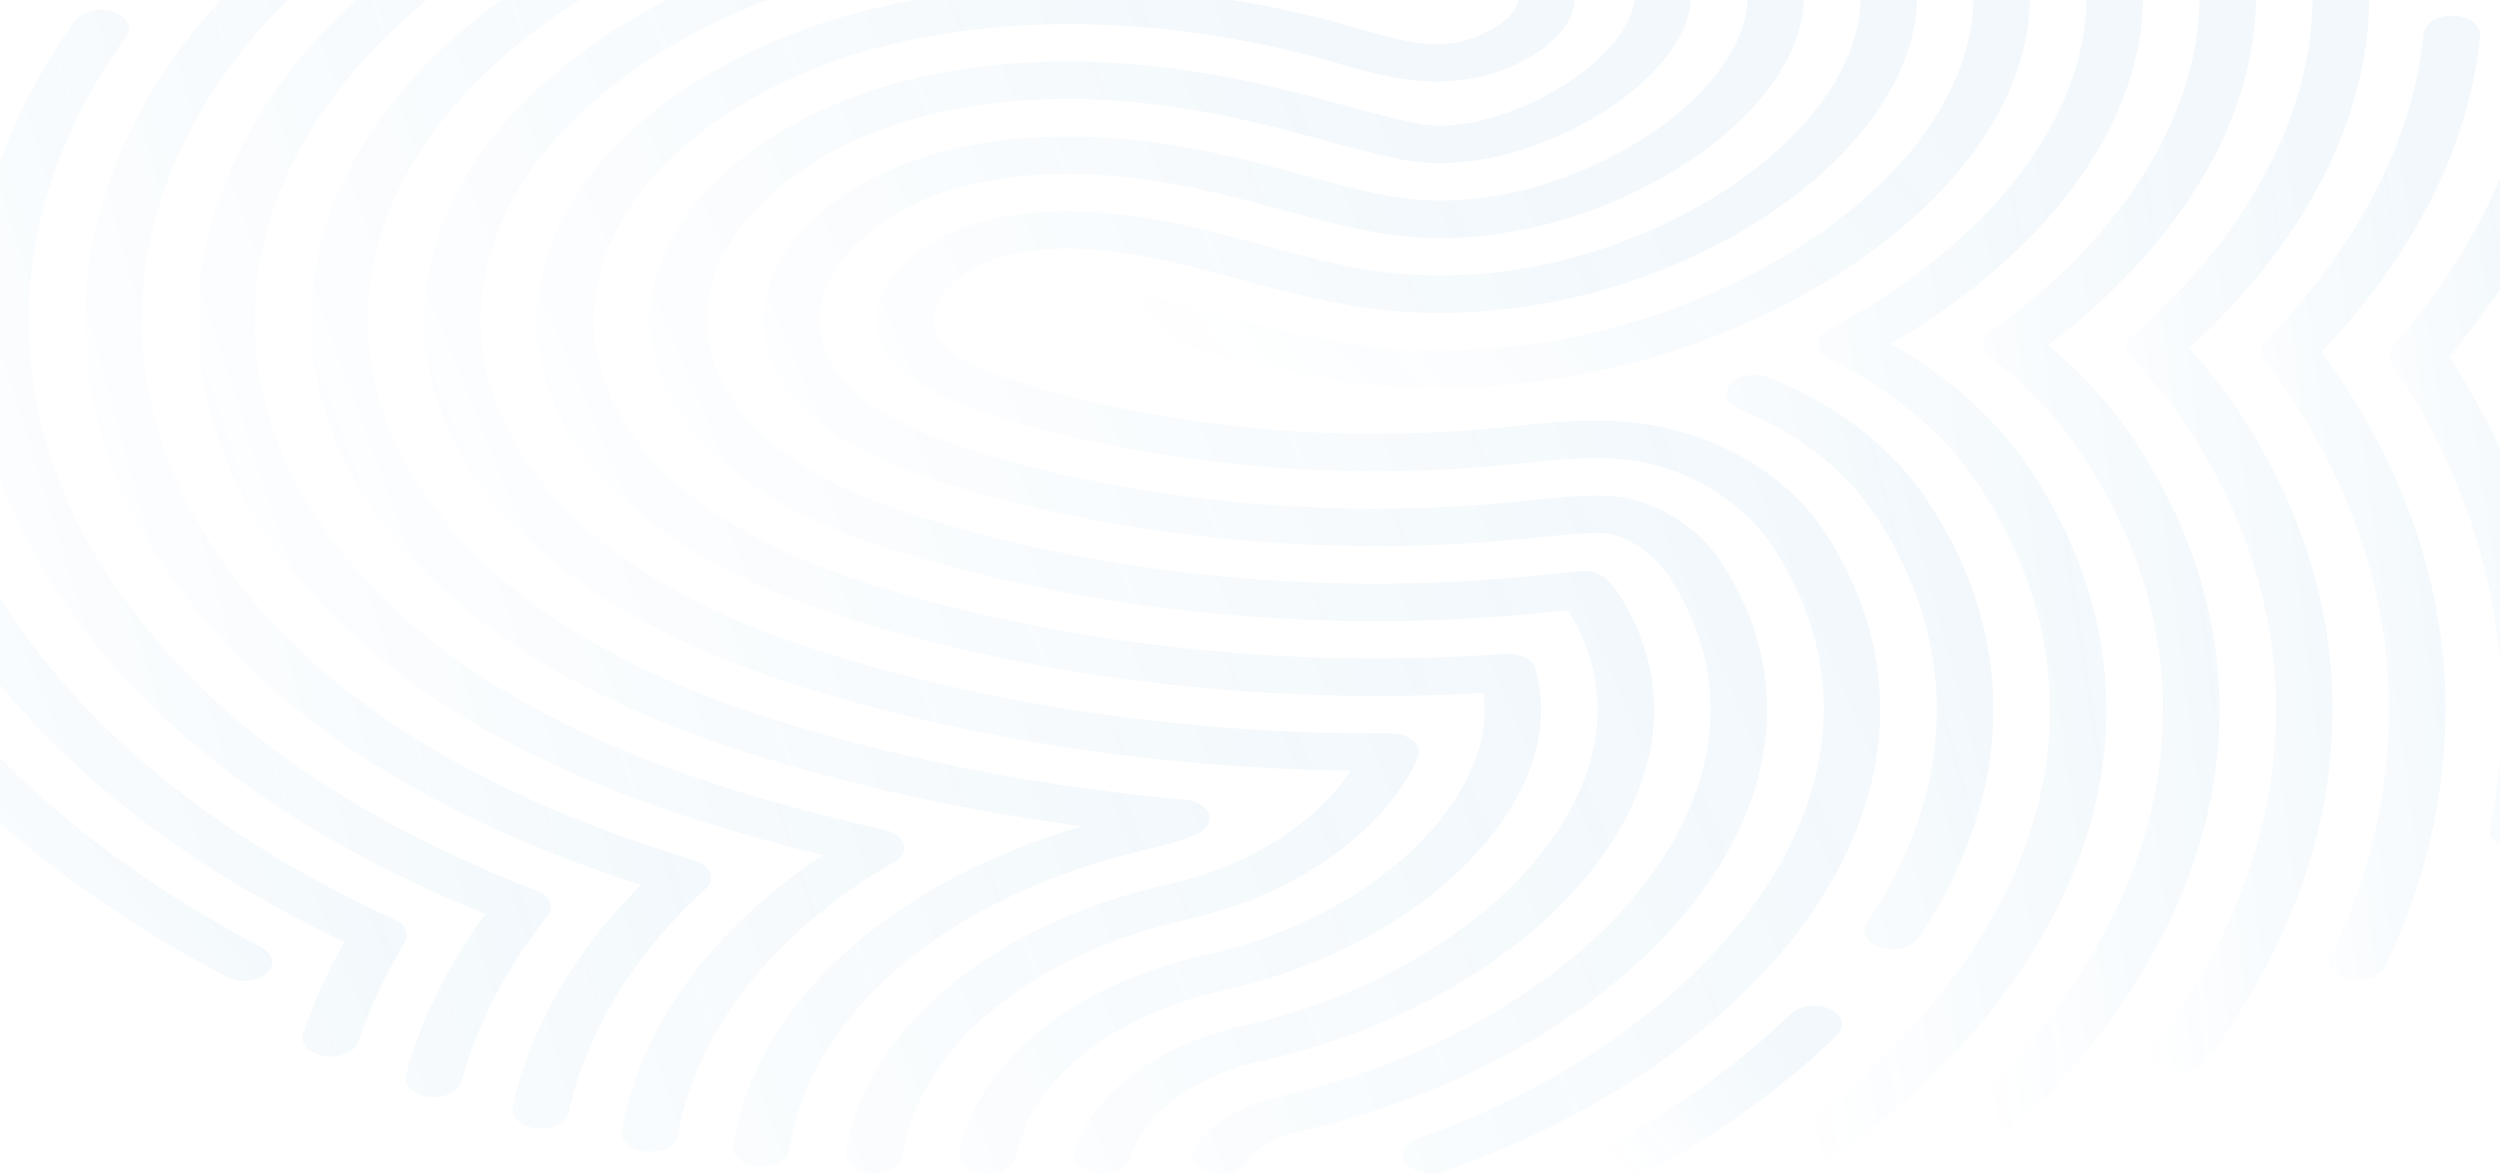 <svg width="1440" height="676" viewBox="0 0 1440 676" fill="none" xmlns="http://www.w3.org/2000/svg">
<g style="mix-blend-mode:luminosity">
<path d="M153.361 560.926C158.953 556.262 157.784 549.47 150.749 545.763C89.471 513.491 37.521 475.46 -3.659 432.719C-8.494 427.69 -18.555 426.216 -26.14 429.437C-33.702 432.643 -35.948 439.298 -31.09 444.343C12.038 489.104 66.395 528.913 130.514 562.674C137.549 566.381 147.792 565.606 153.384 560.926L153.361 560.926Z" fill="url(#paint0_linear_308_246)" fill-opacity="0.05" style="mix-blend-mode:lighten"/>
<path d="M206.389 600.14C212.851 580.738 221.857 561.381 233.201 542.601C236.019 537.921 233.59 532.588 227.357 529.716C123.25 481.931 46.321 418.952 -1.298 342.526C-31.502 293.996 -47.359 242.899 -48.437 190.631C-48.551 184.675 -55.953 179.904 -64.936 179.996C-73.85 180.072 -81 184.888 -81 190.784L-81 190.935C-79.877 245.938 -63.172 299.709 -31.387 350.777C17.057 428.524 94.284 493.008 198.323 542.57C188.492 559.937 180.517 577.699 174.605 595.506C172.657 601.356 178.225 607.084 187.002 608.375C195.779 609.652 204.464 605.975 206.412 600.171L206.389 600.14Z" fill="url(#paint1_linear_308_246)" fill-opacity="0.05" style="mix-blend-mode:lighten"/>
<path d="M265.81 623.023C274.862 589.672 291.568 557.506 315.446 527.407C319.502 522.302 316.752 515.965 309.213 513.048C192.365 468.044 108.126 405.125 58.856 326.056C1.818 234.481 2.162 131.268 61.308 37.871C64.998 32.006 68.802 26.415 72.629 21.233C76.593 15.87 73.225 9.412 65.158 6.799C57.092 4.186 47.33 6.404 43.388 11.752C39.286 17.313 35.207 23.3 31.288 29.529C-29.76 125.935 -32.945 235.18 28.768 334.291C78.954 414.819 163.307 479.439 279.629 526.495C257.927 555.895 242.528 587.028 233.774 619.194C232.215 625.028 238.059 630.665 246.905 631.729C255.75 632.792 264.206 628.888 265.81 623.023Z" fill="url(#paint2_linear_308_246)" fill-opacity="0.05" style="mix-blend-mode:lighten"/>
<path d="M327.5 640.846C337.743 594.367 365.082 549.758 406.606 511.819C409.493 509.175 410.203 505.741 408.897 502.596C407.614 499.451 404.016 496.776 399.547 495.455L398.539 495.15C264.297 454.233 170.25 391.801 119.033 309.571C69.42 229.802 68.16 138.669 121.325 54.6C156.157 -0.341 216.243 -51.089 290.536 -88.284C297.709 -91.885 299.13 -98.647 293.722 -103.402C288.313 -108.158 278.093 -109.1 270.92 -105.514C192.112 -66.055 128.337 -12.162 91.305 46.243C35.757 134.05 35.023 231.155 88.921 317.791C141.33 401.92 235.538 466.464 369.092 509.767C330.731 548.117 305.34 592.073 295.28 637.701C293.974 643.611 300.138 649.081 309.029 649.932C317.921 650.798 326.193 646.711 327.477 640.816L327.5 640.846Z" fill="url(#paint3_linear_308_246)" fill-opacity="0.05" style="mix-blend-mode:lighten"/>
<path d="M1451.12 72.179C1438.1 116.059 1413.65 158.83 1378.45 199.307C1377 200.979 1376.27 202.832 1376.27 204.701C1376.27 206.19 1376.73 207.695 1377.67 209.092L1379.11 211.296C1420.29 273.925 1441.17 340.353 1441.17 408.726C1441.17 431.472 1438.81 454.46 1434.16 477.069C1432.94 482.949 1439.18 488.404 1448.09 489.224C1457 490.029 1465.21 485.897 1466.42 479.986C1471.28 456.42 1473.73 432.444 1473.73 408.726C1473.73 338.363 1452.54 269.975 1410.71 205.339C1445.52 164.194 1469.86 120.815 1483.06 76.327C1484.78 70.477 1479.05 64.81 1470.23 63.655C1461.4 62.5 1452.86 66.314 1451.12 72.164L1451.12 72.179Z" fill="url(#paint4_linear_308_246)" fill-opacity="0.05" style="mix-blend-mode:lighten"/>
<path d="M390.565 653.836C401.289 592.878 445.563 536.948 515.228 496.365C519.604 493.813 521.598 489.923 520.429 486.14C519.284 482.356 515.182 479.272 509.659 478.042C481.381 471.721 453.125 464.291 425.718 455.98C306.876 419.757 223.943 364.967 179.211 293.1C135.9 223.739 135.143 144.199 181.319 71.389C227.586 -1.618 321.244 -62.865 431.905 -92.463C472.214 -103.266 514.517 -110.423 557.622 -113.72C566.536 -114.404 572.953 -119.767 571.922 -125.677C570.89 -131.603 562.824 -135.842 553.887 -135.158C507.894 -131.649 462.75 -124.006 419.714 -112.474C301.192 -80.779 200.843 -15.171 151.299 63.032C102.397 140.096 101.824 225.639 149.099 301.366C197.062 378.414 285.541 437.048 412.106 475.626C432.34 481.764 453.011 487.431 473.841 492.552C409.585 535.353 368.795 591.1 358.185 651.375C357.13 657.315 363.524 662.649 372.461 663.348C381.398 664.047 389.465 659.807 390.519 653.882L390.565 653.836Z" fill="url(#paint5_linear_308_246)" fill-opacity="0.05" style="mix-blend-mode:lighten"/>
<path d="M1396.09 19.093C1390.09 80.34 1358.51 141.647 1304.82 196.361C1303.08 198.139 1302.18 200.19 1302.18 202.241C1302.18 203.958 1302.8 205.675 1304.04 207.255C1309.59 214.26 1314.74 221.431 1319.42 228.588C1357 285.717 1376.07 346.341 1376.07 408.758C1376.07 456.543 1364.84 504.237 1342.72 550.488C1340 556.155 1344.74 562.233 1353.31 564.041C1361.88 565.849 1371.02 562.704 1373.75 557.021C1396.9 508.644 1408.63 458.762 1408.63 408.758C1408.63 343.363 1388.65 279.837 1349.28 219.988C1345.54 214.275 1341.49 208.532 1337.2 202.849C1390.85 146.388 1422.4 83.47 1428.57 20.506C1429.19 14.504 1422.36 9.429 1413.37 9.034C1404.41 8.654 1396.67 13.152 1396.07 19.108L1396.09 19.093Z" fill="url(#paint6_linear_308_246)" fill-opacity="0.05" style="mix-blend-mode:lighten"/>
<path d="M454.66 662.164C460.069 626.549 479.593 592.332 511.125 563.221C549.097 528.214 601.827 502.399 663.562 488.542C672.179 486.628 680.749 483.938 689.045 480.565C694.912 478.18 697.868 473.607 696.447 469.155C695.026 464.688 689.526 461.299 682.72 460.676C602.148 453.414 524.829 438.63 452.942 416.72C349.522 385.223 277.68 338.091 239.388 276.647C201.416 215.612 203.249 148.181 241.359 88.058C281.026 25.459 361.37 -27.082 456.265 -52.486C512.592 -67.528 572.38 -74.259 633.978 -72.481C639.294 -72.329 644.382 -73.91 647.613 -76.705C650.844 -79.516 651.807 -83.178 650.18 -86.551C643.007 -101.411 638.401 -116.726 636.522 -132.087C635.788 -138.028 627.928 -142.45 618.968 -141.963C610.008 -141.477 603.293 -136.251 604.073 -130.325C605.562 -118.246 608.564 -106.182 613.01 -94.331C554.62 -94.194 497.903 -86.87 444.073 -72.496C341.318 -44.98 254.306 11.921 211.339 79.702C169.265 146.054 168.555 219.441 209.276 284.882C250.8 351.538 328.21 402.498 439.33 436.335C497.536 454.082 559.134 467.331 623.07 475.901C567.751 492.234 520.338 517.775 484.658 550.64C449.802 582.821 428.215 620.639 422.257 660.006C421.318 665.902 427.872 671.22 436.832 671.827C445.769 672.435 453.744 668.105 454.66 662.164Z" fill="url(#paint7_linear_308_246)" fill-opacity="0.05" style="mix-blend-mode:lighten"/>
<path d="M1330.62 -25.837C1331.33 -20.398 1331.82 -14.549 1332 -8.486C1332.07 -6.359 1332.04 -4.262 1332.07 -2.211C1332.07 65.463 1295.2 134.976 1228.21 193.534C1226.01 195.463 1224.91 197.757 1224.91 200.052C1224.91 202.088 1225.78 204.124 1227.52 205.917C1239.74 218.437 1250.6 231.853 1259.79 245.801C1293.75 297.491 1310.98 352.326 1310.98 408.757C1310.98 468.424 1291.76 527.452 1253.86 584.172C1249.73 590.371 1245.74 595.993 1241.64 601.386C1237.58 606.704 1240.82 613.207 1248.86 615.882C1256.88 618.556 1266.67 616.413 1270.72 611.095C1275.05 605.382 1279.29 599.441 1283.62 592.923C1323.38 533.424 1343.55 471.462 1343.55 408.772C1343.55 349.348 1325.42 291.626 1289.65 237.186C1281.29 224.499 1271.64 212.222 1260.91 200.584C1327.87 139.564 1364.65 67.849 1364.65 -2.196C1364.65 -4.383 1364.65 -6.602 1364.59 -8.896C1364.38 -15.445 1363.87 -21.781 1363.1 -27.706C1362.32 -33.647 1354.41 -38.038 1345.47 -37.506C1336.51 -36.975 1329.84 -31.748 1330.67 -25.807L1330.62 -25.837Z" fill="url(#paint8_linear_308_246)" fill-opacity="0.05" style="mix-blend-mode:lighten"/>
<path d="M519.558 666.038C529.366 603.256 594.035 549.651 684.347 529.474C737.306 517.607 783.344 488.997 807.474 452.942C811.256 447.32 814.349 441.668 816.687 436.122C818.061 432.855 817.053 429.345 813.937 426.656C810.82 423.951 805.985 422.402 800.852 422.432C689.732 423.161 578.842 407.618 480.143 377.488C392.145 350.686 331.372 311.212 299.542 260.145C268.949 211.068 269.247 155.488 301.398 104.816C334.535 52.534 401.518 8.699 480.647 -12.42C566.444 -35.409 661.339 -35.181 762.674 -11.767C769.938 -10.081 778.004 -12.01 781.969 -16.386C785.933 -20.762 784.742 -26.384 779.104 -29.863C735.45 -56.726 708.019 -93.101 701.878 -132.317C700.938 -138.242 692.94 -142.557 684.003 -141.934C675.066 -141.311 668.581 -136.039 669.497 -130.083C674.47 -98.404 691.703 -68.365 719.088 -42.702C630.219 -56.666 546.141 -53.247 468.479 -32.431C381.513 -9.2 307.838 38.981 271.401 96.46C235.698 152.738 235.744 214.274 269.476 268.395C304.561 324.658 370.879 367.962 466.577 397.088C562.709 426.443 669.864 442.518 777.936 443.931C777.89 444.007 777.821 444.084 777.775 444.175C757.265 474.821 718.469 499.071 673.989 509.023C571.646 531.905 498.338 592.665 487.224 663.819C486.307 669.79 492.792 675.047 501.73 675.655C510.667 676.278 518.665 671.963 519.604 666.038L519.558 666.038Z" fill="url(#paint9_linear_308_246)" fill-opacity="0.05" style="mix-blend-mode:lighten"/>
<path d="M1255.78 -63.032C1262.56 -44.92 1266.3 -26.232 1266.89 -7.497C1266.96 -5.735 1266.96 -4.018 1266.96 -2.21C1266.96 65.814 1223.06 136.268 1146.49 191.088C1140.88 195.099 1140.7 201.253 1146.06 205.416C1168.06 222.524 1186.23 241.927 1200.09 263.077C1230.48 309.282 1245.88 358.298 1245.88 408.758C1245.88 462.377 1228.53 515.495 1194.36 566.638C1178.69 590.037 1159.46 612.783 1137.17 634.267C1135.24 636.136 1134.3 638.263 1134.3 640.375C1134.3 643.809 1136.78 647.182 1141.36 649.279C1148.76 652.652 1158.89 651.421 1163.98 646.498C1187.4 623.92 1207.63 600.004 1224.11 575.39C1260.16 521.467 1278.42 465.401 1278.42 408.758C1278.42 355.305 1262.1 303.387 1229.93 254.462C1216.73 234.33 1199.91 215.627 1179.88 198.761C1256.08 141.054 1299.5 68.321 1299.5 -2.195C1299.5 -4.094 1299.5 -6.024 1299.43 -7.953C1298.79 -28.268 1294.74 -48.536 1287.38 -68.213C1285.23 -74.001 1276.38 -77.527 1267.67 -76.099C1258.94 -74.67 1253.63 -68.805 1255.8 -63.032L1255.78 -63.032Z" fill="url(#paint10_linear_308_246)" fill-opacity="0.05" style="mix-blend-mode:lighten"/>
<path d="M584.984 666.646C594.265 621.763 640.303 584.872 705.178 570.347C775.118 554.712 835.616 517.365 867.011 470.431C880.714 449.889 887.681 429.134 887.681 408.743C887.681 400.842 886.604 392.972 884.473 385.375C882.914 379.814 875.146 376 866.667 376.623C745.281 385.542 617.662 371.928 507.299 338.304C434.678 316.166 385.019 284.319 359.697 243.691C334.948 203.776 336.827 160.306 361.416 121.531C387.975 79.656 441.622 44.543 504.961 27.601C583.105 6.71 679.718 9.885 770.03 36.338C793.611 43.236 822.966 51.836 854.911 43.616C881.356 36.809 907.595 18.926 907.045 -1.677C906.312 -22.721 877.277 -37.08 851.978 -47.244C806.398 -65.416 774.774 -97.354 767.395 -132.665C766.158 -138.575 757.954 -142.693 749.039 -141.872C740.125 -141.052 733.915 -135.567 735.152 -129.702C743.86 -87.979 781.282 -50.237 835.135 -28.768C844.759 -24.894 874.069 -13.088 874.481 -1.176C874.894 8.989 858.486 19.564 843.109 23.514C825.097 28.148 807.681 23.788 783.184 16.616C684.875 -12.176 579.026 -15.458 492.793 7.606C421.593 26.644 361.255 66.118 331.419 113.189C303.095 157.905 301.926 207.271 329.631 251.941C358.208 297.781 413.412 333.442 493.732 357.935C604.6 391.726 732.104 406.221 854.499 399.125C857.226 419.455 851.336 440.65 837.266 461.725C809.515 503.219 756.258 536.19 694.797 549.926C618.143 567.08 563.718 610.702 552.764 663.744C551.572 669.594 557.783 675.094 566.674 675.9C575.588 676.705 583.792 672.572 585.007 666.677L584.984 666.646Z" fill="url(#paint11_linear_308_246)" fill-opacity="0.05" style="mix-blend-mode:lighten"/>
<path d="M1171.47 -92.158C1190.63 -64.93 1200.83 -36.123 1201.79 -6.51C1201.86 -5.051 1201.86 -3.638 1201.86 -2.225C1201.86 66.817 1148.42 137.453 1058.89 186.743C1057.08 187.746 1055.29 188.733 1053.41 189.691C1049.38 191.772 1047.11 194.948 1047.11 198.351C1047.18 201.739 1049.63 204.9 1053.73 206.905C1090.83 225.017 1120.78 250.391 1140.4 280.277C1167.19 321.027 1180.78 364.255 1180.78 408.743C1180.78 456.285 1165.33 503.523 1134.85 549.15C1109.85 586.558 1075.52 621.17 1032.85 652.029C1029.99 654.11 1028.57 656.709 1028.57 659.322C1028.57 662.239 1030.36 665.157 1033.84 667.284C1040.46 671.31 1050.75 671.006 1056.82 666.615C1101.88 634.024 1138.13 597.452 1164.57 557.902C1196.91 509.509 1213.29 459.323 1213.29 408.743C1213.29 361.261 1198.79 315.148 1170.21 271.662C1151.21 242.703 1123.39 217.48 1089.09 198.017C1180.29 144.975 1234.38 70.691 1234.38 -2.225C1234.38 -3.835 1234.38 -5.446 1234.31 -7.041C1233.23 -39.602 1222.02 -71.312 1200.94 -101.275C1197.14 -106.668 1187.47 -109.009 1179.31 -106.486C1171.15 -103.964 1167.62 -97.552 1171.43 -92.143L1171.47 -92.158Z" fill="url(#paint12_linear_308_246)" fill-opacity="0.05" style="mix-blend-mode:lighten"/>
<path d="M801.357 -128.988C809.721 -102.581 834.378 -79.501 868.936 -65.69C887.452 -58.245 940.502 -30.713 941.442 -3L941.442 -1.997C941.442 15.385 921.757 37.872 892.424 53.978C867.629 67.653 840.245 74.49 821.018 71.831C809.331 70.205 791.617 65.358 775.966 61.073C762.376 57.366 747.825 53.446 732.288 49.83C653.274 31.324 580.882 30.595 517.153 47.657C461.719 62.471 414.718 93.209 391.436 129.872C369.505 164.347 369.001 202.119 389.832 235.44C423.243 289.09 496.78 311.38 520.911 318.688C632.397 352.707 760.681 365.09 882.089 353.588C886.879 353.148 891.645 352.662 896.618 352.145C912.568 350.58 892.837 352.495 903.126 351.507C914.47 369.573 920.222 388.823 920.222 408.773C920.222 432.202 912.316 455.905 896.756 479.197C861.694 531.601 793.977 573.34 715.628 590.843C666.565 601.798 629.51 629.451 618.945 662.999C617.089 668.804 622.749 674.547 631.549 675.762C640.349 676.978 648.965 673.24 650.799 667.406C659.025 641.317 687.831 619.818 726.009 611.294C812.86 591.876 887.818 545.777 926.501 487.949C943.917 461.876 952.762 435.226 952.762 408.773C952.762 385.04 945.635 362.143 931.473 340.598C926.913 333.882 921.23 328.245 910.253 329.081C904.937 329.491 898.085 330.19 891.737 330.828C886.81 331.329 882.227 331.8 877.552 332.226C762.216 343.165 640.395 331.39 534.477 299.073C513.188 292.63 448.428 273 419.897 227.19C402.435 199.278 403.008 167.204 421.433 138.259C441.415 106.762 481.747 80.385 529.321 67.683C585.488 52.641 650.134 53.476 721.471 70.19C736.298 73.639 750.391 77.438 763.568 81.039C784.719 86.843 800.761 91.097 814.373 92.981C843.545 97.022 880.508 88.651 913.232 70.615C950.15 50.331 974.005 21.843 974.005 -1.966L974.005 -3.197C972.47 -48.734 886.696 -83.741 885.802 -84.121C858.921 -94.863 839.764 -112.822 833.233 -133.379C831.376 -139.214 822.76 -142.952 813.96 -141.721C805.161 -140.49 799.546 -134.747 801.379 -128.943L801.357 -128.988Z" fill="url(#paint13_linear_308_246)" fill-opacity="0.05" style="mix-blend-mode:lighten"/>
<path d="M1058.29 596.129C1063.33 591.206 1061.41 584.49 1053.98 581.133C1046.56 577.775 1036.43 579.051 1031.36 583.989C1003.29 611.354 969.491 635.861 930.878 656.844C926.959 658.972 924.919 662.071 924.919 665.201C924.919 667.602 926.134 670.033 928.609 672.038C934.315 676.657 944.558 677.326 951.525 673.543C992.567 651.253 1028.48 625.211 1058.31 596.129L1058.29 596.129Z" fill="url(#paint14_linear_308_246)" fill-opacity="0.05" style="mix-blend-mode:lighten"/>
<path d="M1110.58 288.923C1090.28 258.079 1058.61 233.374 1019.01 217.481C1011.31 214.397 1001.32 216.023 996.669 221.128C995.065 222.875 994.309 224.805 994.309 226.704C994.309 230.35 997.104 233.921 1002.17 235.942C1035.99 249.51 1063.17 270.812 1080.75 297.538C1129.03 371.001 1127.11 454.158 1075.32 531.663C1071.67 537.102 1075.39 543.484 1083.61 545.9C1091.84 548.315 1101.44 545.854 1105.08 540.399C1160.61 457.303 1162.58 367.978 1110.58 288.908L1110.58 288.923Z" fill="url(#paint15_linear_308_246)" fill-opacity="0.05" style="mix-blend-mode:lighten"/>
<path d="M1074.08 -118.824C1074.08 -116.53 1075.43 -113.871 1077.86 -111.926C1115.67 -78.864 1135.47 -43.112 1136.69 -5.629C1138.59 51.714 1093.9 111.32 1017.29 153.544C945.704 193.018 859.608 209.442 781.098 198.579C752.522 194.643 725.917 187.411 702.451 181.045L701.809 180.863C689.526 177.459 678.435 174.451 667.229 171.868C658.75 169.908 649.469 172.886 646.513 178.523C645.894 179.693 645.619 180.893 645.619 182.063C645.619 186.53 649.836 190.708 656.55 192.258C666.885 194.644 677.495 197.53 689.388 200.812L690.122 201.01C714.894 207.726 742.966 215.353 774.452 219.699C862.725 231.915 958.834 213.833 1038.1 170.12C1122.27 123.748 1171.33 57.943 1169.23 -6.115C1167.85 -48.385 1145.69 -88.512 1103.34 -125.388C1099.88 -128.366 1093.58 -130.311 1087.05 -129.414C1079.65 -128.411 1074.08 -124.051 1074.08 -118.839L1074.08 -118.824Z" fill="url(#paint16_linear_308_246)" fill-opacity="0.05" style="mix-blend-mode:lighten"/>
<path d="M870.379 -126.848C877.116 -116.728 888.276 -108.341 902.736 -102.552C903.744 -102.157 1004.64 -61.711 1006.57 -3.715C1007.65 27.053 979.848 61.938 934.039 87.16C893.18 109.708 847.119 119.523 807.704 114.069C790.081 111.607 770.351 106.198 750.803 100.85C738.039 97.371 724.84 93.785 710.677 90.503C646.994 75.613 590.071 74.655 541.489 87.646C501.73 98.297 468.066 120.328 451.452 146.599C436.121 170.727 435.938 196.435 449.985 218.953C470.999 252.729 516.006 269.655 548.089 279.47C648.438 310.026 763.82 321.163 872.808 310.846C877.46 310.436 882.158 309.965 886.993 309.448C901.682 307.944 916.875 306.379 925.285 307.306C935.873 308.446 951.662 317.319 961.355 332.042C994.927 383.124 993.117 441.575 956.245 496.669C913.988 559.891 831.788 610.381 736.343 631.713C714.894 636.53 697.363 647.15 688.22 660.825C684.576 666.264 688.289 672.646 696.515 675.062C704.742 677.478 714.344 675.016 717.988 669.561C723.533 661.266 733.777 655.082 746.793 652.149C850.694 628.933 940.135 574.067 986.013 505.405C1026.62 444.736 1028.45 380.101 991.192 323.412C977.9 303.234 954.091 288.541 930.556 286.004C917.036 284.515 900.009 286.262 881.653 288.161C877.299 288.617 872.9 289.073 868.385 289.483C765.332 299.238 656.39 288.724 561.701 259.886C534.637 251.605 496.734 237.505 480.074 210.748C469.258 193.412 469.716 173.508 481.472 154.986C494.786 133.897 521.781 116.226 553.657 107.687C594.654 96.717 643.854 97.796 699.861 110.893C713.244 114.008 726.054 117.487 738.795 120.952C759.259 126.558 780.411 132.347 800.989 135.219C850.213 142.026 906.288 130.554 954.801 103.782C1008.03 74.473 1040.28 33.206 1039.06 -4.156C1036.77 -73.988 924.117 -119.175 919.419 -121.028C910.825 -124.477 904.134 -129.491 900.101 -135.539C896.457 -140.993 886.855 -143.455 878.629 -141.039C870.402 -138.638 866.712 -132.272 870.333 -126.802L870.379 -126.848Z" fill="url(#paint17_linear_308_246)" fill-opacity="0.05" style="mix-blend-mode:lighten"/>
<path d="M973.111 -121.893C1009.11 -102.125 1069.79 -60.615 1071.65 -4.656C1073.21 39.224 1036.31 86.949 975.701 120.36C919.419 151.387 853.329 164.499 794.39 156.34C771.497 153.164 749.772 147.254 726.765 140.994C714.505 137.651 701.832 134.218 688.999 131.209C640.074 119.753 599.787 118.583 565.826 127.669C541.879 134.096 521.552 147.421 511.469 163.314C489.103 198.594 523.088 224.288 575.29 240.226C664.364 267.363 766.822 277.254 863.756 268.092C868.202 267.681 872.693 267.226 877.162 266.77C897.764 264.673 917.219 262.683 935.758 264.688C977.374 269.216 1007.1 293.557 1021.05 314.813C1110.08 450.283 984.34 597.194 816.824 655.63C808.873 658.411 805.825 664.929 809.995 670.201C814.189 675.474 824.02 677.51 831.972 674.729C927.256 641.485 1006.18 584.522 1048.46 518.428C1093.63 447.867 1094.47 372.49 1050.89 306.183C1028.71 272.422 986.609 248.355 941.006 243.386C917.38 240.818 894.418 243.158 872.212 245.438C867.881 245.878 863.55 246.319 859.196 246.729C768.334 255.329 672.339 246.06 588.879 220.641C553.612 209.868 526.387 195.48 541.466 171.686C548.158 161.126 562.159 151.918 578.017 147.679C604.279 140.66 637.049 141.936 678.183 151.569C690.26 154.38 702.542 157.722 714.413 160.959C737.764 167.31 761.918 173.874 787.744 177.46C856.469 186.971 932.55 172.202 996.508 136.952C1064.59 99.438 1105.93 44.953 1104.19 -5.127C1102.06 -69.671 1034.16 -116.408 993.873 -138.515C986.953 -142.313 976.686 -141.675 970.957 -137.087C965.228 -132.513 966.191 -125.691 973.111 -121.893Z" fill="url(#paint18_linear_308_246)" fill-opacity="0.05" style="mix-blend-mode:lighten"/>
</g>
<defs>
<linearGradient id="paint0_linear_308_246" x1="83.588" y1="438.073" x2="-42.705" y2="538.954" gradientUnits="userSpaceOnUse">
<stop stop-color="#0178C8"/>
<stop offset="1" stop-color="#0178C8" stop-opacity="0"/>
</linearGradient>
<linearGradient id="paint1_linear_308_246" x1="113.042" y1="212.285" x2="-177.286" y2="335.214" gradientUnits="userSpaceOnUse">
<stop stop-color="#0178C8"/>
<stop offset="1" stop-color="#0178C8" stop-opacity="0"/>
</linearGradient>
<linearGradient id="paint2_linear_308_246" x1="189.075" y1="52.876" x2="-141.776" y2="154.233" gradientUnits="userSpaceOnUse">
<stop stop-color="#0178C8"/>
<stop offset="1" stop-color="#0178C8" stop-opacity="0"/>
</linearGradient>
<linearGradient id="paint3_linear_308_246" x1="270.853" y1="-50.608" x2="-93.201" y2="49.058" gradientUnits="userSpaceOnUse">
<stop stop-color="#0178C8"/>
<stop offset="1" stop-color="#0178C8" stop-opacity="0"/>
</linearGradient>
<linearGradient id="paint4_linear_308_246" x1="1442.17" y1="95.532" x2="1328.28" y2="112.012" gradientUnits="userSpaceOnUse">
<stop stop-color="#0178C8"/>
<stop offset="1" stop-color="#0178C8" stop-opacity="0"/>
</linearGradient>
<linearGradient id="paint5_linear_308_246" x1="395.871" y1="-75.066" x2="-52.448" y2="72.859" gradientUnits="userSpaceOnUse">
<stop stop-color="#0178C8"/>
<stop offset="1" stop-color="#0178C8" stop-opacity="0"/>
</linearGradient>
<linearGradient id="paint6_linear_308_246" x1="1379.97" y1="50.862" x2="1245.04" y2="68.533" gradientUnits="userSpaceOnUse">
<stop stop-color="#0178C8"/>
<stop offset="1" stop-color="#0178C8" stop-opacity="0"/>
</linearGradient>
<linearGradient id="paint7_linear_308_246" x1="497.695" y1="-80.688" x2="2.176" y2="100.649" gradientUnits="userSpaceOnUse">
<stop stop-color="#0178C8"/>
<stop offset="1" stop-color="#0178C8" stop-opacity="0"/>
</linearGradient>
<linearGradient id="paint8_linear_308_246" x1="1310.89" y1="11.762" x2="1161.44" y2="30.123" gradientUnits="userSpaceOnUse">
<stop stop-color="#0178C8"/>
<stop offset="1" stop-color="#0178C8" stop-opacity="0"/>
</linearGradient>
<linearGradient id="paint9_linear_308_246" x1="596.892" y1="-80.393" x2="61.9" y2="135.312" gradientUnits="userSpaceOnUse">
<stop stop-color="#0178C8"/>
<stop offset="1" stop-color="#0178C8" stop-opacity="0"/>
</linearGradient>
<linearGradient id="paint10_linear_308_246" x1="1235.95" y1="-21.604" x2="1059.61" y2="1.438" gradientUnits="userSpaceOnUse">
<stop stop-color="#0178C8"/>
<stop offset="1" stop-color="#0178C8" stop-opacity="0"/>
</linearGradient>
<linearGradient id="paint11_linear_308_246" x1="677.17" y1="-80.356" x2="125.872" y2="151.416" gradientUnits="userSpaceOnUse">
<stop stop-color="#0178C8"/>
<stop offset="1" stop-color="#0178C8" stop-opacity="0"/>
</linearGradient>
<linearGradient id="paint12_linear_308_246" x1="1155.2" y1="-48.921" x2="936.83" y2="-15.661" gradientUnits="userSpaceOnUse">
<stop stop-color="#0178C8"/>
<stop offset="1" stop-color="#0178C8" stop-opacity="0"/>
</linearGradient>
<linearGradient id="paint13_linear_308_246" x1="743.405" y1="-80.337" x2="190.913" y2="152.669" gradientUnits="userSpaceOnUse">
<stop stop-color="#0178C8"/>
<stop offset="1" stop-color="#0178C8" stop-opacity="0"/>
</linearGradient>
<linearGradient id="paint14_linear_308_246" x1="1008.71" y1="586.546" x2="919.451" y2="658.86" gradientUnits="userSpaceOnUse">
<stop stop-color="#0178C8"/>
<stop offset="1" stop-color="#0178C8" stop-opacity="0"/>
</linearGradient>
<linearGradient id="paint15_linear_308_246" x1="1089" y1="240.848" x2="933.09" y2="282.576" gradientUnits="userSpaceOnUse">
<stop stop-color="#0178C8"/>
<stop offset="1" stop-color="#0178C8" stop-opacity="0"/>
</linearGradient>
<linearGradient id="paint16_linear_308_246" x1="967.831" y1="-103.036" x2="638.934" y2="177.701" gradientUnits="userSpaceOnUse">
<stop stop-color="#0178C8"/>
<stop offset="1" stop-color="#0178C8" stop-opacity="0"/>
</linearGradient>
<linearGradient id="paint17_linear_308_246" x1="808.502" y1="-80.348" x2="256.016" y2="152.647" gradientUnits="userSpaceOnUse">
<stop stop-color="#0178C8"/>
<stop offset="1" stop-color="#0178C8" stop-opacity="0"/>
</linearGradient>
<linearGradient id="paint18_linear_308_246" x1="873.51" y1="-79.449" x2="320.993" y2="153.982" gradientUnits="userSpaceOnUse">
<stop stop-color="#0178C8"/>
<stop offset="1" stop-color="#0178C8" stop-opacity="0"/>
</linearGradient>
</defs>
</svg>
